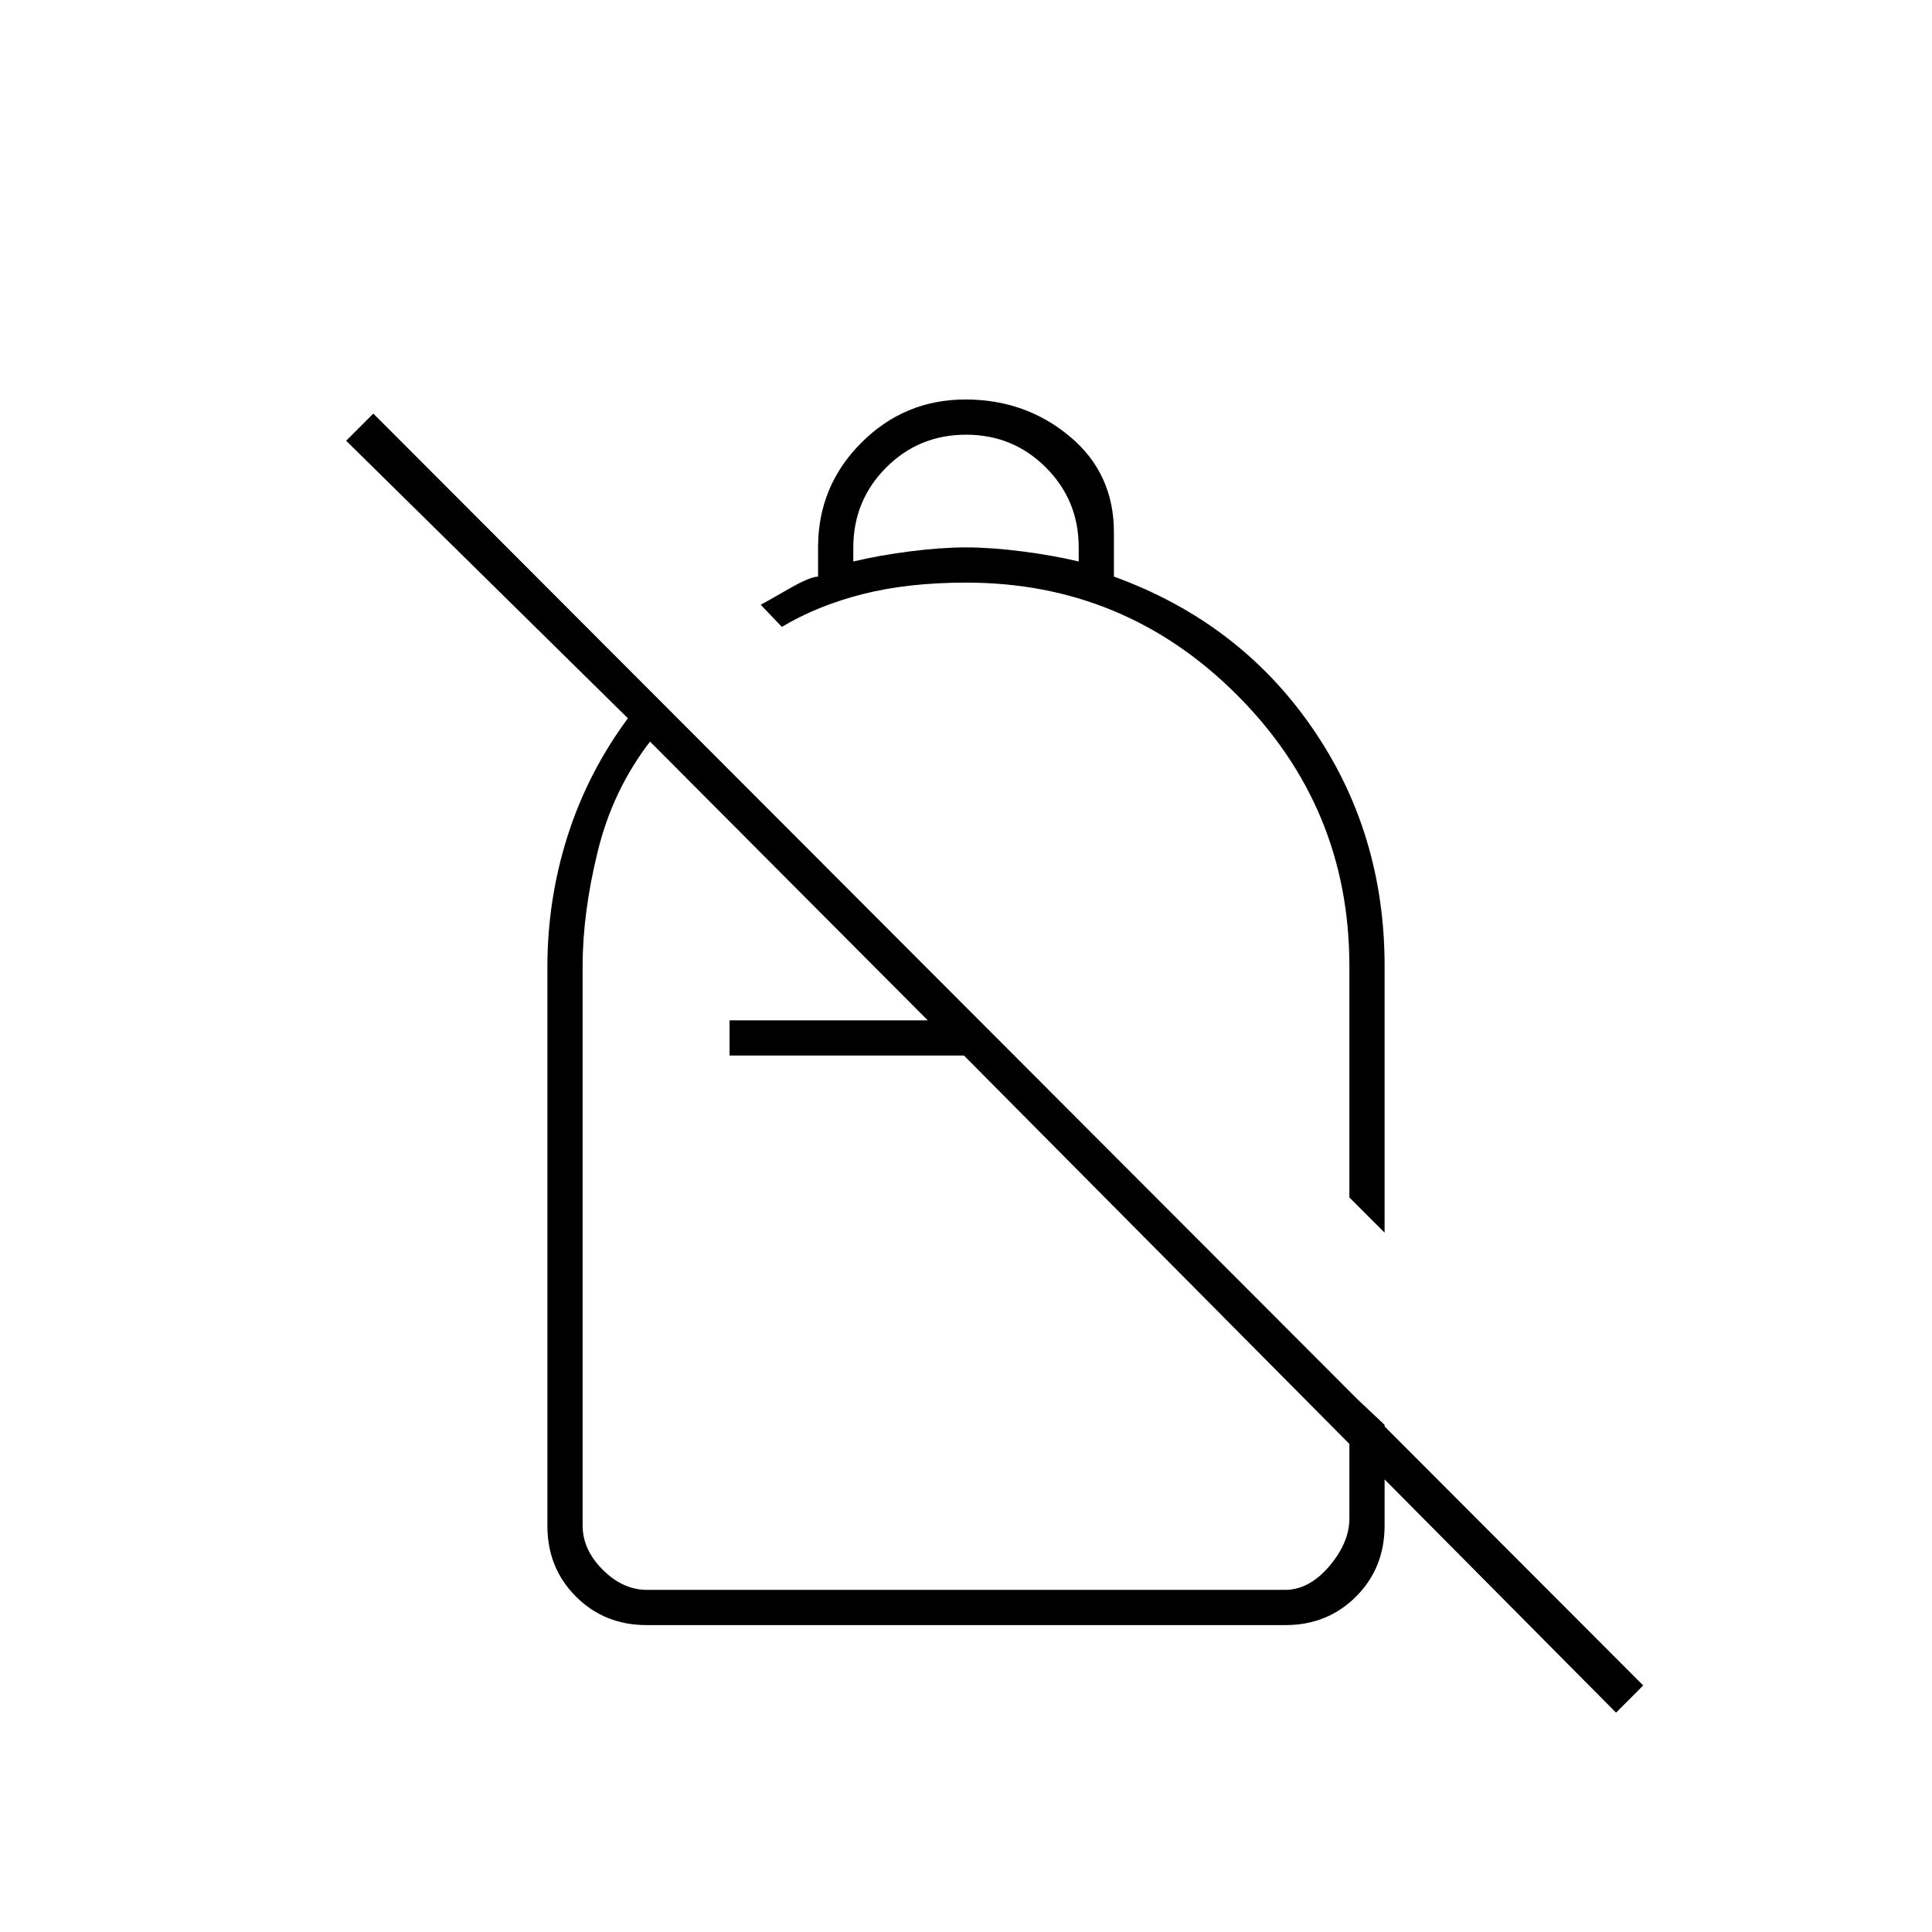 <svg xmlns="http://www.w3.org/2000/svg" height="20" viewBox="0 -960 960 960" width="20"><path d="M479.777-761.5q29.723 0 51.723 18.31 22 18.309 22 47.69v22q62 22.5 98.25 74.75T688-480v132.5L670.5-365v-115q0-78.802-55.809-134.651Q558.882-670.5 480.136-670.5q-29.136 0-51.636 5.75-22.5 5.75-40 16.25l-10.5-11q2-1 13.25-7.5t15.25-6.471v-14.591q0-30.438 21.479-51.938 21.479-21.5 51.798-21.5ZM480-744q-23.4 0-39.7 16.352-16.3 16.353-16.3 39.83V-681q12.5-3 28-5t28-2q12.5 0 28 2t28 5v-7q0-23.4-16.3-39.7Q503.4-744 480-744Zm323 635L479-435.5H362.5V-453H461L323-591.5q-18.5 24-26 54.591t-7.5 56.938V-202q0 12 10 22t22 10h317q12 0 22-11.75t10-23.75v-63L688-252v50q0 21.137-14.181 35.319-14.181 14.181-35.102 14.181H321.283q-20.921 0-35.102-14.181Q272-180.863 272-201.78v-277.776Q272-513 282-544.5t30-58.598L172-741l13.5-13.5 631 632L803-109ZM524-520Zm-45 84.5Zm1 38Z"/></svg>